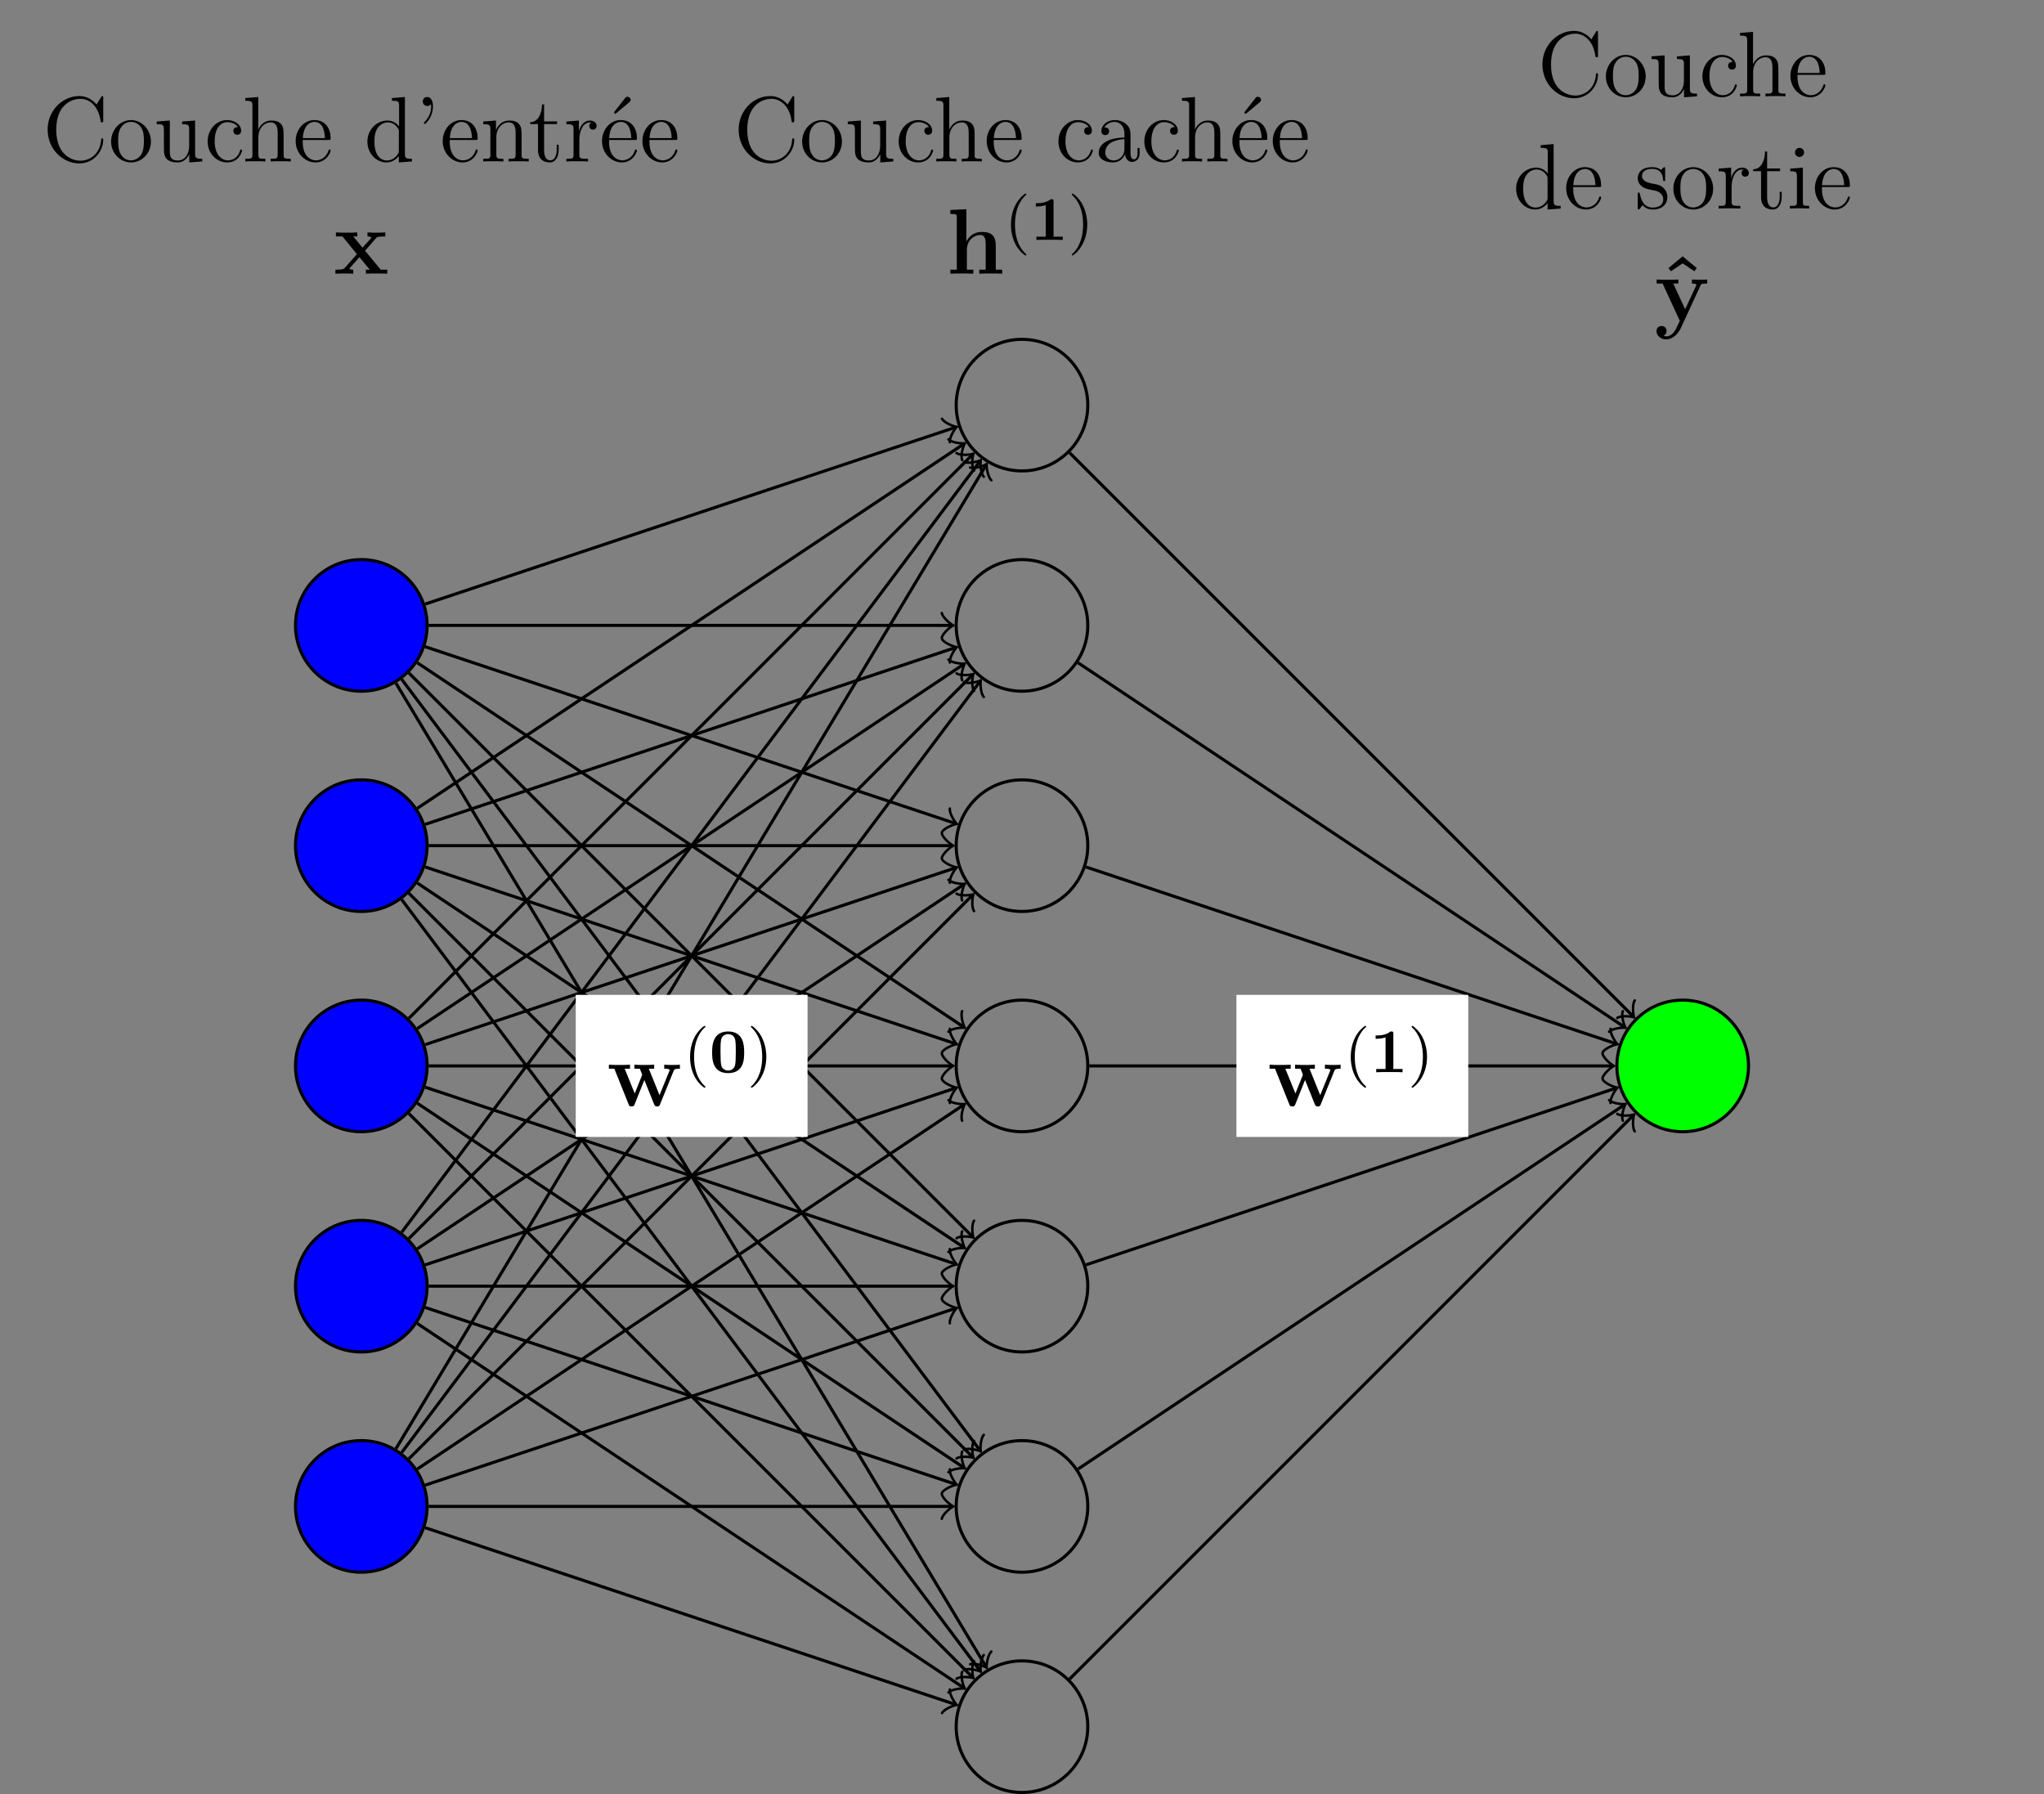 <?xml version="1.0" encoding="UTF-8"?>
<svg xmlns="http://www.w3.org/2000/svg" xmlns:xlink="http://www.w3.org/1999/xlink" width="263.09" height="230.89" viewBox="0 0 263.09 230.89">
<rect x="0" y="0" width="263.09" height="230.89" fill="#808080" stroke="none"/>
<defs>
<g>
<g id="glyph-0-0">
<path d="M 7.797 -2.766 C 7.797 -2.906 7.797 -2.969 7.656 -2.969 C 7.547 -2.969 7.531 -2.922 7.531 -2.828 C 7.422 -0.938 6.031 -0.094 4.875 -0.094 C 4.047 -0.094 1.75 -0.594 1.75 -4.094 C 1.75 -7.547 4 -8.062 4.859 -8.062 C 6.125 -8.062 7.219 -7 7.453 -5.219 C 7.484 -5.062 7.484 -5.031 7.625 -5.031 C 7.797 -5.031 7.797 -5.062 7.797 -5.312 L 7.797 -8.141 C 7.797 -8.359 7.797 -8.422 7.672 -8.422 C 7.609 -8.422 7.594 -8.391 7.516 -8.266 L 6.938 -7.328 C 6.391 -8 5.578 -8.422 4.719 -8.422 C 2.531 -8.422 0.641 -6.531 0.641 -4.094 C 0.641 -1.609 2.562 0.25 4.719 0.25 C 6.688 0.25 7.797 -1.453 7.797 -2.766 Z M 7.797 -2.766 "/>
</g>
<g id="glyph-0-1">
<path d="M 5.484 -2.562 C 5.484 -4.094 4.312 -5.328 2.922 -5.328 C 1.5 -5.328 0.359 -4.062 0.359 -2.562 C 0.359 -1.031 1.547 0.125 2.922 0.125 C 4.328 0.125 5.484 -1.047 5.484 -2.562 Z M 4.578 -2.672 C 4.578 -2.25 4.578 -1.5 4.266 -0.938 C 3.938 -0.375 3.375 -0.141 2.922 -0.141 C 2.484 -0.141 1.953 -0.328 1.609 -0.922 C 1.281 -1.453 1.266 -2.156 1.266 -2.672 C 1.266 -3.125 1.266 -3.844 1.641 -4.391 C 1.969 -4.906 2.5 -5.094 2.922 -5.094 C 3.375 -5.094 3.891 -4.875 4.203 -4.406 C 4.578 -3.859 4.578 -3.109 4.578 -2.672 Z M 4.578 -2.672 "/>
</g>
<g id="glyph-0-2">
<path d="M 6.234 0 L 6.234 -0.344 C 5.422 -0.344 5.312 -0.438 5.312 -1.016 L 5.312 -5.266 L 3.641 -5.141 L 3.641 -4.797 C 4.453 -4.797 4.547 -4.703 4.547 -4.125 L 4.547 -1.984 C 4.547 -0.969 4 -0.125 3.109 -0.125 C 2.125 -0.125 2.062 -0.688 2.062 -1.312 L 2.062 -5.266 L 0.375 -5.141 L 0.375 -4.797 C 1.297 -4.797 1.297 -4.75 1.297 -3.688 L 1.297 -1.906 C 1.297 -1.156 1.297 -0.734 1.656 -0.328 C 1.938 -0.031 2.422 0.125 3.031 0.125 C 3.234 0.125 3.625 0.125 4.031 -0.234 C 4.375 -0.5 4.562 -0.953 4.562 -0.953 L 4.562 0.125 Z M 6.234 0 "/>
</g>
<g id="glyph-0-3">
<path d="M 4.859 -1.422 C 4.859 -1.531 4.766 -1.531 4.734 -1.531 C 4.625 -1.531 4.609 -1.5 4.578 -1.344 C 4.312 -0.5 3.672 -0.141 3.031 -0.141 C 2.297 -0.141 1.328 -0.781 1.328 -2.594 C 1.328 -4.578 2.344 -5.062 2.938 -5.062 C 3.391 -5.062 4.047 -4.891 4.328 -4.422 C 4.188 -4.422 3.734 -4.422 3.734 -3.938 C 3.734 -3.641 3.938 -3.438 4.234 -3.438 C 4.5 -3.438 4.734 -3.609 4.734 -3.953 C 4.734 -4.75 3.891 -5.328 2.922 -5.328 C 1.531 -5.328 0.422 -4.094 0.422 -2.578 C 0.422 -1.047 1.562 0.125 2.922 0.125 C 4.5 0.125 4.859 -1.312 4.859 -1.422 Z M 4.859 -1.422 "/>
</g>
<g id="glyph-0-4">
<path d="M 6.234 0 L 6.234 -0.344 C 5.625 -0.344 5.328 -0.344 5.312 -0.703 L 5.312 -2.906 C 5.312 -4.016 5.312 -4.344 5.047 -4.734 C 4.703 -5.203 4.141 -5.266 3.734 -5.266 C 2.703 -5.266 2.219 -4.5 2.062 -4.125 L 2.047 -4.125 L 2.047 -8.297 L 0.375 -8.156 L 0.375 -7.812 C 1.188 -7.812 1.297 -7.734 1.297 -7.141 L 1.297 -0.891 C 1.297 -0.344 1.156 -0.344 0.375 -0.344 L 0.375 0 C 0.688 -0.031 1.344 -0.031 1.672 -0.031 C 2.016 -0.031 2.672 -0.031 2.969 0 L 2.969 -0.344 C 2.219 -0.344 2.062 -0.344 2.062 -0.891 L 2.062 -3.109 C 2.062 -4.359 2.891 -5.031 3.641 -5.031 C 4.375 -5.031 4.547 -4.422 4.547 -3.688 L 4.547 -0.891 C 4.547 -0.344 4.406 -0.344 3.641 -0.344 L 3.641 0 C 3.938 -0.031 4.594 -0.031 4.922 -0.031 C 5.266 -0.031 5.922 -0.031 6.234 0 Z M 6.234 0 "/>
</g>
<g id="glyph-0-5">
<path d="M 4.859 -1.422 C 4.859 -1.5 4.812 -1.547 4.734 -1.547 C 4.641 -1.547 4.609 -1.484 4.594 -1.422 C 4.281 -0.422 3.484 -0.141 2.969 -0.141 C 2.469 -0.141 1.266 -0.484 1.266 -2.547 L 1.266 -2.766 L 4.578 -2.766 C 4.844 -2.766 4.859 -2.766 4.859 -3 C 4.859 -4.203 4.219 -5.328 2.766 -5.328 C 1.406 -5.328 0.359 -4.094 0.359 -2.625 C 0.359 -1.047 1.578 0.125 2.906 0.125 C 4.328 0.125 4.859 -1.172 4.859 -1.422 Z M 4.125 -3 L 1.281 -3 C 1.375 -4.875 2.422 -5.094 2.766 -5.094 C 4.047 -5.094 4.109 -3.406 4.125 -3 Z M 4.125 -3 "/>
</g>
<g id="glyph-0-6">
<path d="M 6.156 0 L 6.156 -0.344 C 5.344 -0.344 5.25 -0.438 5.25 -1.016 L 5.25 -8.297 L 3.578 -8.156 L 3.578 -7.812 C 4.406 -7.812 4.5 -7.734 4.5 -7.141 L 4.5 -4.5 C 4.25 -4.859 3.734 -5.266 3 -5.266 C 1.609 -5.266 0.422 -4.094 0.422 -2.562 C 0.422 -1.047 1.547 0.125 2.875 0.125 C 3.781 0.125 4.297 -0.484 4.469 -0.703 L 4.469 0.125 Z M 4.469 -1.406 C 4.469 -1.188 4.469 -1.141 4.297 -0.891 C 4.016 -0.469 3.531 -0.125 2.922 -0.125 C 2.625 -0.125 1.328 -0.234 1.328 -2.562 C 1.328 -3.422 1.469 -3.891 1.734 -4.297 C 1.969 -4.656 2.453 -5.031 3.047 -5.031 C 3.797 -5.031 4.203 -4.5 4.328 -4.297 C 4.469 -4.094 4.469 -4.078 4.469 -3.859 Z M 4.469 -1.406 "/>
</g>
<g id="glyph-0-7">
<path d="M 2.359 -7.078 C 2.359 -7.812 2.094 -8.297 1.609 -8.297 C 1.266 -8.297 1.047 -8.031 1.047 -7.719 C 1.047 -7.406 1.266 -7.141 1.625 -7.141 C 1.953 -7.141 2.109 -7.375 2.109 -7.375 C 2.109 -7.297 2.125 -7.234 2.125 -7.078 C 2.125 -6.906 2.125 -5.938 1.297 -5.109 C 1.188 -5.016 1.188 -4.984 1.188 -4.953 C 1.188 -4.891 1.25 -4.828 1.312 -4.828 C 1.422 -4.828 2.359 -5.719 2.359 -7.078 Z M 2.359 -7.078 "/>
</g>
<g id="glyph-0-8">
<path d="M 6.234 0 L 6.234 -0.344 C 5.625 -0.344 5.328 -0.344 5.312 -0.703 L 5.312 -2.906 C 5.312 -4.016 5.312 -4.344 5.047 -4.734 C 4.703 -5.203 4.141 -5.266 3.734 -5.266 C 2.562 -5.266 2.109 -4.281 2.016 -4.047 L 2.016 -5.266 L 0.375 -5.141 L 0.375 -4.797 C 1.188 -4.797 1.297 -4.703 1.297 -4.125 L 1.297 -0.891 C 1.297 -0.344 1.156 -0.344 0.375 -0.344 L 0.375 0 C 0.688 -0.031 1.344 -0.031 1.672 -0.031 C 2.016 -0.031 2.672 -0.031 2.969 0 L 2.969 -0.344 C 2.219 -0.344 2.062 -0.344 2.062 -0.891 L 2.062 -3.109 C 2.062 -4.359 2.891 -5.031 3.641 -5.031 C 4.375 -5.031 4.547 -4.422 4.547 -3.688 L 4.547 -0.891 C 4.547 -0.344 4.406 -0.344 3.641 -0.344 L 3.641 0 C 3.938 -0.031 4.594 -0.031 4.922 -0.031 C 5.266 -0.031 5.922 -0.031 6.234 0 Z M 6.234 0 "/>
</g>
<g id="glyph-0-9">
<path d="M 3.891 -1.484 L 3.891 -2.156 L 3.641 -2.156 L 3.641 -1.5 C 3.641 -0.641 3.281 -0.141 2.828 -0.141 C 2.016 -0.141 2.016 -1.25 2.016 -1.453 L 2.016 -4.812 L 3.688 -4.812 L 3.688 -5.156 L 2.016 -5.156 L 2.016 -7.344 L 1.75 -7.344 C 1.734 -6.234 1.297 -5.078 0.219 -5.047 L 0.219 -4.812 L 1.234 -4.812 L 1.234 -1.484 C 1.234 -0.156 2.109 0.125 2.75 0.125 C 3.5 0.125 3.891 -0.625 3.891 -1.484 Z M 3.891 -1.484 "/>
</g>
<g id="glyph-0-10">
<path d="M 4.219 -4.578 C 4.219 -4.938 3.891 -5.266 3.375 -5.266 C 2.359 -5.266 2.016 -4.172 1.953 -3.938 L 1.938 -3.938 L 1.938 -5.266 L 0.328 -5.141 L 0.328 -4.797 C 1.141 -4.797 1.25 -4.703 1.25 -4.125 L 1.25 -0.891 C 1.25 -0.344 1.109 -0.344 0.328 -0.344 L 0.328 0 C 0.672 -0.031 1.328 -0.031 1.688 -0.031 C 2.016 -0.031 2.859 -0.031 3.125 0 L 3.125 -0.344 L 2.891 -0.344 C 2.016 -0.344 2 -0.484 2 -0.906 L 2 -2.781 C 2 -3.938 2.469 -5.031 3.391 -5.031 C 3.484 -5.031 3.516 -5.031 3.562 -5.016 C 3.469 -4.969 3.281 -4.906 3.281 -4.578 C 3.281 -4.234 3.547 -4.094 3.734 -4.094 C 3.984 -4.094 4.219 -4.25 4.219 -4.578 Z M 4.219 -4.578 "/>
</g>
<g id="glyph-0-11">
<path d="M 4.859 -1.422 C 4.859 -1.5 4.812 -1.547 4.734 -1.547 C 4.641 -1.547 4.609 -1.484 4.594 -1.422 C 4.281 -0.422 3.484 -0.141 2.969 -0.141 C 2.469 -0.141 1.266 -0.484 1.266 -2.547 L 1.266 -2.766 L 4.578 -2.766 C 4.844 -2.766 4.859 -2.766 4.859 -3 C 4.859 -4.203 4.219 -5.328 2.766 -5.328 C 1.406 -5.328 0.359 -4.094 0.359 -2.625 C 0.359 -1.047 1.578 0.125 2.906 0.125 C 4.328 0.125 4.859 -1.172 4.859 -1.422 Z M 4.125 -3 L 1.281 -3 C 1.375 -4.875 2.422 -5.094 2.766 -5.094 C 4.047 -5.094 4.109 -3.406 4.125 -3 Z M 4.047 -7.938 C 4.047 -8.156 3.844 -8.328 3.641 -8.328 C 3.469 -8.328 3.391 -8.25 3.297 -8.109 L 1.875 -6.297 C 1.938 -6.234 2 -6.172 2.062 -6.109 L 3.844 -7.594 C 4.047 -7.75 4.047 -7.875 4.047 -7.938 Z M 4.047 -7.938 "/>
</g>
<g id="glyph-0-12">
<path d="M 5.672 -1.062 L 5.672 -1.734 L 5.406 -1.734 L 5.406 -1.062 C 5.406 -0.375 5.109 -0.281 4.953 -0.281 C 4.5 -0.281 4.5 -0.922 4.5 -1.094 L 4.5 -3.188 C 4.5 -3.844 4.5 -4.312 3.969 -4.781 C 3.547 -5.156 3.016 -5.328 2.484 -5.328 C 1.5 -5.328 0.75 -4.688 0.75 -3.906 C 0.75 -3.562 0.984 -3.391 1.25 -3.391 C 1.547 -3.391 1.75 -3.594 1.75 -3.891 C 1.75 -4.375 1.312 -4.375 1.141 -4.375 C 1.406 -4.875 1.984 -5.094 2.469 -5.094 C 3.016 -5.094 3.719 -4.641 3.719 -3.562 L 3.719 -3.078 C 1.312 -3.047 0.406 -2.047 0.406 -1.125 C 0.406 -0.172 1.5 0.125 2.234 0.125 C 3.031 0.125 3.562 -0.359 3.797 -0.938 C 3.844 -0.375 4.203 0.062 4.719 0.062 C 4.969 0.062 5.672 -0.109 5.672 -1.062 Z M 3.719 -1.688 C 3.719 -0.516 2.844 -0.125 2.328 -0.125 C 1.75 -0.125 1.25 -0.547 1.25 -1.125 C 1.25 -2.703 3.281 -2.844 3.719 -2.875 Z M 3.719 -1.688 "/>
</g>
<g id="glyph-0-13">
<path d="M 4.203 -1.516 C 4.203 -2.156 3.812 -2.547 3.703 -2.656 C 3.281 -3.031 2.953 -3.094 2.156 -3.234 C 1.812 -3.312 0.938 -3.484 0.938 -4.203 C 0.938 -4.562 1.188 -5.109 2.266 -5.109 C 3.562 -5.109 3.641 -4 3.656 -3.641 C 3.672 -3.531 3.75 -3.531 3.797 -3.531 C 3.922 -3.531 3.922 -3.594 3.922 -3.812 L 3.922 -5.062 C 3.922 -5.266 3.922 -5.328 3.797 -5.328 C 3.703 -5.328 3.484 -5.062 3.391 -4.953 C 3.031 -5.266 2.656 -5.328 2.266 -5.328 C 0.828 -5.328 0.391 -4.547 0.391 -3.891 C 0.391 -3.75 0.391 -3.328 0.844 -2.922 C 1.234 -2.578 1.641 -2.5 2.188 -2.391 C 2.844 -2.266 3 -2.219 3.297 -1.984 C 3.516 -1.812 3.672 -1.547 3.672 -1.203 C 3.672 -0.688 3.375 -0.125 2.312 -0.125 C 1.531 -0.125 0.953 -0.578 0.688 -1.766 C 0.641 -1.984 0.641 -2.016 0.641 -2.016 C 0.609 -2.062 0.562 -2.062 0.531 -2.062 C 0.391 -2.062 0.391 -2 0.391 -1.781 L 0.391 -0.156 C 0.391 0.062 0.391 0.125 0.516 0.125 C 0.578 0.125 0.578 0.109 0.781 -0.141 C 0.844 -0.234 0.844 -0.25 1.031 -0.438 C 1.484 0.125 2.125 0.125 2.328 0.125 C 3.578 0.125 4.203 -0.578 4.203 -1.516 Z M 4.203 -1.516 "/>
</g>
<g id="glyph-0-14">
<path d="M 2.875 0 L 2.875 -0.344 C 2.109 -0.344 2.062 -0.406 2.062 -0.875 L 2.062 -5.266 L 0.438 -5.141 L 0.438 -4.797 C 1.188 -4.797 1.297 -4.719 1.297 -4.141 L 1.297 -0.891 C 1.297 -0.344 1.172 -0.344 0.391 -0.344 L 0.391 0 C 0.734 -0.031 1.297 -0.031 1.656 -0.031 C 1.781 -0.031 2.469 -0.031 2.875 0 Z M 2.219 -7.219 C 2.219 -7.578 1.922 -7.812 1.641 -7.812 C 1.297 -7.812 1.047 -7.547 1.047 -7.219 C 1.047 -6.906 1.312 -6.641 1.625 -6.641 C 1.984 -6.641 2.219 -6.938 2.219 -7.219 Z M 2.219 -7.219 "/>
</g>
<g id="glyph-1-0">
<path d="M 4.031 -2.953 L 5.422 -4.547 C 5.547 -4.703 5.656 -4.797 6.641 -4.797 L 6.641 -5.312 C 5.969 -5.281 5.953 -5.281 5.547 -5.281 C 5.203 -5.281 4.688 -5.281 4.344 -5.312 L 4.344 -4.797 C 4.578 -4.797 4.828 -4.734 4.828 -4.656 C 4.828 -4.625 4.766 -4.547 4.75 -4.516 L 3.703 -3.344 L 2.516 -4.797 L 3.031 -4.797 L 3.031 -5.312 C 2.75 -5.281 1.938 -5.281 1.609 -5.281 C 1.25 -5.281 0.609 -5.281 0.281 -5.312 L 0.281 -4.797 L 1.125 -4.797 L 2.984 -2.516 L 1.438 -0.766 C 1.297 -0.594 1.203 -0.516 0.219 -0.516 L 0.219 0 C 0.938 -0.031 0.953 -0.031 1.328 -0.031 C 1.672 -0.031 2.172 -0.031 2.516 0 L 2.516 -0.516 C 2.281 -0.516 2.031 -0.578 2.031 -0.656 C 2.031 -0.672 2.031 -0.688 2.109 -0.781 L 3.312 -2.125 L 4.641 -0.516 L 4.141 -0.516 L 4.141 0 C 4.422 -0.031 5.219 -0.031 5.562 -0.031 C 5.922 -0.031 6.547 -0.031 6.891 0 L 6.891 -0.516 L 6.047 -0.516 Z M 4.031 -2.953 "/>
</g>
<g id="glyph-1-1">
<path d="M 6.344 -3.656 C 6.344 -4.797 5.859 -5.375 4.547 -5.375 C 3.328 -5.375 2.75 -4.531 2.578 -4.172 L 2.562 -4.172 L 2.562 -8.297 L 0.5 -8.203 L 0.5 -7.688 C 1.25 -7.688 1.328 -7.688 1.328 -7.219 L 1.328 -0.516 L 0.5 -0.516 L 0.5 0 C 0.781 -0.031 1.641 -0.031 1.969 -0.031 C 2.312 -0.031 3.172 -0.031 3.453 0 L 3.453 -0.516 L 2.625 -0.516 L 2.625 -3.062 C 2.625 -4.344 3.578 -4.984 4.344 -4.984 C 4.797 -4.984 5.047 -4.703 5.047 -3.797 L 5.047 -0.516 L 4.219 -0.516 L 4.219 0 C 4.5 -0.031 5.359 -0.031 5.688 -0.031 C 6.031 -0.031 6.891 -0.031 7.172 0 L 7.172 -0.516 L 6.344 -0.516 Z M 6.344 -3.656 "/>
</g>
<g id="glyph-1-2">
<path d="M 3.359 -8.297 L 1.531 -6.781 L 1.844 -6.375 L 3.359 -7.391 L 4.859 -6.375 L 5.172 -6.781 Z M 3.359 -8.297 "/>
</g>
<g id="glyph-1-3">
<path d="M 5.922 -4.531 C 5.984 -4.703 6.031 -4.797 6.797 -4.797 L 6.797 -5.312 C 6.391 -5.281 6.344 -5.281 5.859 -5.281 C 5.531 -5.281 5.516 -5.281 4.828 -5.312 L 4.828 -4.797 C 4.844 -4.797 5.406 -4.797 5.406 -4.641 C 5.406 -4.609 5.359 -4.531 5.359 -4.5 L 3.953 -1.484 L 2.422 -4.797 L 3.078 -4.797 L 3.078 -5.312 C 2.797 -5.281 1.984 -5.281 1.656 -5.281 C 1.297 -5.281 0.594 -5.281 0.281 -5.312 L 0.281 -4.797 L 1.047 -4.797 L 3.266 0 C 3.203 0.141 3.031 0.484 2.969 0.641 C 2.719 1.172 2.344 2 1.5 2 C 1.453 2 1.312 2 1.188 1.922 C 1.203 1.906 1.562 1.766 1.562 1.312 C 1.562 0.922 1.281 0.672 0.922 0.672 C 0.547 0.672 0.266 0.922 0.266 1.328 C 0.266 1.891 0.781 2.391 1.5 2.391 C 2.484 2.391 3.125 1.5 3.375 0.984 Z M 5.922 -4.531 "/>
</g>
<g id="glyph-1-4">
<path d="M 8.609 -4.5 C 8.688 -4.703 8.719 -4.797 9.422 -4.797 L 9.422 -5.312 C 9.078 -5.281 8.922 -5.281 8.484 -5.281 C 8 -5.281 7.844 -5.281 7.406 -5.312 L 7.406 -4.797 C 7.516 -4.797 8.109 -4.797 8.109 -4.641 C 8.109 -4.625 8.109 -4.609 8.062 -4.5 L 6.797 -1.391 L 5.422 -4.797 L 6.109 -4.797 L 6.109 -5.312 C 5.828 -5.281 5.109 -5.281 4.797 -5.281 C 4.188 -5.281 4.156 -5.281 3.562 -5.312 L 3.562 -4.797 L 4.266 -4.797 C 4.297 -4.703 4.359 -4.547 4.406 -4.438 C 4.453 -4.359 4.562 -4.078 4.562 -4.016 C 4.562 -4 4.531 -3.906 4.516 -3.875 L 3.609 -1.609 L 2.312 -4.797 L 3 -4.797 L 3 -5.312 C 2.719 -5.281 1.906 -5.281 1.594 -5.281 C 1.203 -5.281 0.641 -5.281 0.281 -5.312 L 0.281 -4.797 L 0.984 -4.797 L 2.812 -0.234 C 2.891 -0.031 2.938 0.062 3.203 0.062 C 3.328 0.062 3.484 0.062 3.578 -0.172 L 4.844 -3.344 L 6.109 -0.203 C 6.219 0.062 6.344 0.062 6.484 0.062 C 6.75 0.062 6.797 -0.016 6.875 -0.234 Z M 8.609 -4.5 "/>
</g>
<g id="glyph-2-0">
<path d="M 2.656 1.984 C 2.719 1.984 2.812 1.984 2.812 1.891 C 2.812 1.859 2.812 1.859 2.703 1.75 C 1.609 0.719 1.344 -0.75 1.344 -1.984 C 1.344 -4.281 2.281 -5.359 2.688 -5.734 C 2.812 -5.828 2.812 -5.844 2.812 -5.875 C 2.812 -5.922 2.781 -5.969 2.703 -5.969 C 2.578 -5.969 2.172 -5.562 2.109 -5.5 C 1.047 -4.375 0.828 -2.953 0.828 -1.984 C 0.828 -0.203 1.562 1.234 2.656 1.984 Z M 2.656 1.984 "/>
</g>
<g id="glyph-2-1">
<path d="M 2.469 -1.984 C 2.469 -2.75 2.328 -3.656 1.844 -4.594 C 1.453 -5.328 0.719 -5.969 0.578 -5.969 C 0.5 -5.969 0.484 -5.922 0.484 -5.875 C 0.484 -5.844 0.484 -5.828 0.578 -5.734 C 1.688 -4.672 1.938 -3.219 1.938 -1.984 C 1.938 0.297 1 1.375 0.594 1.75 C 0.484 1.844 0.484 1.859 0.484 1.891 C 0.484 1.938 0.5 1.984 0.578 1.984 C 0.703 1.984 1.109 1.578 1.172 1.516 C 2.234 0.391 2.469 -1.031 2.469 -1.984 Z M 2.469 -1.984 "/>
</g>
<g id="glyph-3-0">
<path d="M 3.016 -4.969 C 3.016 -5.25 2.969 -5.25 2.656 -5.25 C 2.172 -4.859 1.531 -4.734 0.906 -4.734 L 0.734 -4.734 L 0.734 -4.312 L 0.906 -4.312 C 1.109 -4.312 1.547 -4.344 2.016 -4.484 L 2.016 -0.422 L 0.812 -0.422 L 0.812 0 C 1.094 -0.031 2.156 -0.031 2.516 -0.031 C 2.875 -0.031 3.906 -0.031 4.203 0 L 4.203 -0.422 L 3.016 -0.422 Z M 3.016 -4.969 "/>
</g>
<g id="glyph-3-1">
<path d="M 4.5 -2.547 C 4.5 -3.469 4.422 -5.25 2.438 -5.25 C 0.453 -5.25 0.375 -3.453 0.375 -2.547 C 0.375 -1.656 0.438 0.109 2.438 0.109 C 4.453 0.109 4.5 -1.656 4.5 -2.547 Z M 2.438 -0.219 C 2.219 -0.219 2 -0.297 1.828 -0.438 C 1.578 -0.656 1.453 -0.766 1.453 -2.641 C 1.453 -3.219 1.453 -3.797 1.531 -4.188 C 1.641 -4.75 2.141 -4.906 2.438 -4.906 C 2.625 -4.906 3.234 -4.859 3.359 -4.109 C 3.422 -3.719 3.422 -3.094 3.422 -2.641 C 3.422 -0.812 3.312 -0.703 3.062 -0.469 C 3 -0.391 2.766 -0.219 2.438 -0.219 Z M 2.438 -0.219 "/>
</g>
</g>
<clipPath id="clip-0">
<path clip-rule="nonzero" d="M 117 208 L 146 208 L 146 230.891 L 117 230.891 Z M 117 208 "/>
</clipPath>
</defs>
<g fill="rgb(0%, 0%, 0%)" fill-opacity="1">
<use xlink:href="#glyph-0-0" x="5.49" y="20.78"/>
<use xlink:href="#glyph-0-1" x="13.942" y="20.78"/>
<use xlink:href="#glyph-0-2" x="19.8" y="20.78"/>
<use xlink:href="#glyph-0-3" x="26.304" y="20.78"/>
</g>
<g fill="rgb(0%, 0%, 0%)" fill-opacity="1">
<use xlink:href="#glyph-0-4" x="31.194" y="20.78"/>
<use xlink:href="#glyph-0-5" x="37.697" y="20.78"/>
</g>
<g fill="rgb(0%, 0%, 0%)" fill-opacity="1">
<use xlink:href="#glyph-0-6" x="46.867" y="20.78"/>
<use xlink:href="#glyph-0-7" x="53.371" y="20.78"/>
<use xlink:href="#glyph-0-5" x="56.622" y="20.78"/>
<use xlink:href="#glyph-0-8" x="61.823" y="20.78"/>
</g>
<g fill="rgb(0%, 0%, 0%)" fill-opacity="1">
<use xlink:href="#glyph-0-9" x="68.016" y="20.78"/>
<use xlink:href="#glyph-0-10" x="72.571" y="20.78"/>
<use xlink:href="#glyph-0-11" x="77.126" y="20.78"/>
<use xlink:href="#glyph-0-5" x="82.326" y="20.78"/>
</g>
<g fill="rgb(0%, 0%, 0%)" fill-opacity="1">
<use xlink:href="#glyph-1-0" x="42.955" y="35.225"/>
</g>
<g fill="rgb(0%, 0%, 0%)" fill-opacity="1">
<use xlink:href="#glyph-0-0" x="94.433" y="20.78"/>
<use xlink:href="#glyph-0-1" x="102.885" y="20.78"/>
<use xlink:href="#glyph-0-2" x="108.743" y="20.78"/>
<use xlink:href="#glyph-0-3" x="115.247" y="20.78"/>
</g>
<g fill="rgb(0%, 0%, 0%)" fill-opacity="1">
<use xlink:href="#glyph-0-4" x="120.137" y="20.78"/>
<use xlink:href="#glyph-0-5" x="126.64" y="20.78"/>
</g>
<g fill="rgb(0%, 0%, 0%)" fill-opacity="1">
<use xlink:href="#glyph-0-3" x="135.81" y="20.78"/>
<use xlink:href="#glyph-0-12" x="141.01" y="20.78"/>
<use xlink:href="#glyph-0-3" x="146.869" y="20.78"/>
</g>
<g fill="rgb(0%, 0%, 0%)" fill-opacity="1">
<use xlink:href="#glyph-0-4" x="151.758" y="20.78"/>
<use xlink:href="#glyph-0-11" x="158.262" y="20.78"/>
<use xlink:href="#glyph-0-5" x="163.462" y="20.78"/>
</g>
<g fill="rgb(0%, 0%, 0%)" fill-opacity="1">
<use xlink:href="#glyph-1-1" x="121.825" y="35.225"/>
</g>
<g fill="rgb(0%, 0%, 0%)" fill-opacity="1">
<use xlink:href="#glyph-2-0" x="129.297" y="30.887"/>
</g>
<g fill="rgb(0%, 0%, 0%)" fill-opacity="1">
<use xlink:href="#glyph-3-0" x="132.59" y="30.887"/>
</g>
<g fill="rgb(0%, 0%, 0%)" fill-opacity="1">
<use xlink:href="#glyph-2-1" x="137.472" y="30.887"/>
</g>
<g fill="rgb(0%, 0%, 0%)" fill-opacity="1">
<use xlink:href="#glyph-0-0" x="197.887" y="12.395"/>
<use xlink:href="#glyph-0-1" x="206.339" y="12.395"/>
<use xlink:href="#glyph-0-2" x="212.197" y="12.395"/>
<use xlink:href="#glyph-0-3" x="218.701" y="12.395"/>
</g>
<g fill="rgb(0%, 0%, 0%)" fill-opacity="1">
<use xlink:href="#glyph-0-4" x="223.591" y="12.395"/>
<use xlink:href="#glyph-0-5" x="230.094" y="12.395"/>
</g>
<g fill="rgb(0%, 0%, 0%)" fill-opacity="1">
<use xlink:href="#glyph-0-6" x="194.723" y="26.84"/>
<use xlink:href="#glyph-0-5" x="201.227" y="26.84"/>
</g>
<g fill="rgb(0%, 0%, 0%)" fill-opacity="1">
<use xlink:href="#glyph-0-13" x="210.408" y="26.84"/>
<use xlink:href="#glyph-0-1" x="215.023" y="26.84"/>
<use xlink:href="#glyph-0-10" x="220.881" y="26.84"/>
<use xlink:href="#glyph-0-9" x="225.436" y="26.84"/>
<use xlink:href="#glyph-0-14" x="229.991" y="26.84"/>
<use xlink:href="#glyph-0-5" x="233.243" y="26.84"/>
</g>
<g fill="rgb(0%, 0%, 0%)" fill-opacity="1">
<use xlink:href="#glyph-1-2" x="213.223" y="41.286"/>
</g>
<g fill="rgb(0%, 0%, 0%)" fill-opacity="1">
<use xlink:href="#glyph-1-3" x="212.948" y="41.286"/>
</g>
<path fill-rule="nonzero" fill="rgb(0%, 0%, 100%)" fill-opacity="1" stroke-width="0.399" stroke-linecap="butt" stroke-linejoin="miter" stroke="rgb(0%, 0%, 0%)" stroke-opacity="1" stroke-miterlimit="10" d="M 8.469 113.388 C 8.469 118.064 4.676 121.856 -0 121.856 C -4.676 121.856 -8.469 118.064 -8.469 113.388 C -8.469 108.712 -4.676 104.919 -0 104.919 C 4.676 104.919 8.469 108.712 8.469 113.388 Z M 8.469 113.388 " transform="matrix(1, 0, 0, -1, 46.504, 193.876)"/>
<path fill-rule="nonzero" fill="rgb(0%, 0%, 100%)" fill-opacity="1" stroke-width="0.399" stroke-linecap="butt" stroke-linejoin="miter" stroke="rgb(0%, 0%, 0%)" stroke-opacity="1" stroke-miterlimit="10" d="M 8.469 85.04 C 8.469 89.716 4.676 93.509 -0 93.509 C -4.676 93.509 -8.469 89.716 -8.469 85.04 C -8.469 80.364 -4.676 76.571 -0 76.571 C 4.676 76.571 8.469 80.364 8.469 85.04 Z M 8.469 85.04 " transform="matrix(1, 0, 0, -1, 46.504, 193.876)"/>
<path fill-rule="nonzero" fill="rgb(0%, 0%, 100%)" fill-opacity="1" stroke-width="0.399" stroke-linecap="butt" stroke-linejoin="miter" stroke="rgb(0%, 0%, 0%)" stroke-opacity="1" stroke-miterlimit="10" d="M 8.469 56.692 C 8.469 61.372 4.676 65.161 -0 65.161 C -4.676 65.161 -8.469 61.372 -8.469 56.692 C -8.469 52.017 -4.676 48.224 -0 48.224 C 4.676 48.224 8.469 52.017 8.469 56.692 Z M 8.469 56.692 " transform="matrix(1, 0, 0, -1, 46.504, 193.876)"/>
<path fill-rule="nonzero" fill="rgb(0%, 0%, 100%)" fill-opacity="1" stroke-width="0.399" stroke-linecap="butt" stroke-linejoin="miter" stroke="rgb(0%, 0%, 0%)" stroke-opacity="1" stroke-miterlimit="10" d="M 8.469 28.349 C 8.469 33.024 4.676 36.813 -0 36.813 C -4.676 36.813 -8.469 33.024 -8.469 28.349 C -8.469 23.669 -4.676 19.88 -0 19.88 C 4.676 19.88 8.469 23.669 8.469 28.349 Z M 8.469 28.349 " transform="matrix(1, 0, 0, -1, 46.504, 193.876)"/>
<path fill-rule="nonzero" fill="rgb(0%, 0%, 100%)" fill-opacity="1" stroke-width="0.399" stroke-linecap="butt" stroke-linejoin="miter" stroke="rgb(0%, 0%, 0%)" stroke-opacity="1" stroke-miterlimit="10" d="M 8.469 0.001 C 8.469 4.677 4.676 8.47 -0 8.47 C -4.676 8.47 -8.469 4.677 -8.469 0.001 C -8.469 -4.679 -4.676 -8.468 -0 -8.468 C 4.676 -8.468 8.469 -4.679 8.469 0.001 Z M 8.469 0.001 " transform="matrix(1, 0, 0, -1, 46.504, 193.876)"/>
<path fill="none" stroke-width="0.399" stroke-linecap="butt" stroke-linejoin="miter" stroke="rgb(0%, 0%, 0%)" stroke-opacity="1" stroke-miterlimit="10" d="M 93.508 141.735 C 93.508 146.411 89.719 150.204 85.039 150.204 C 80.363 150.204 76.57 146.411 76.57 141.735 C 76.57 137.056 80.363 133.267 85.039 133.267 C 89.719 133.267 93.508 137.056 93.508 141.735 Z M 93.508 141.735 " transform="matrix(1, 0, 0, -1, 46.504, 193.876)"/>
<path fill="none" stroke-width="0.399" stroke-linecap="butt" stroke-linejoin="miter" stroke="rgb(0%, 0%, 0%)" stroke-opacity="1" stroke-miterlimit="10" d="M 93.508 113.388 C 93.508 118.064 89.719 121.856 85.039 121.856 C 80.363 121.856 76.57 118.064 76.57 113.388 C 76.57 108.712 80.363 104.919 85.039 104.919 C 89.719 104.919 93.508 108.712 93.508 113.388 Z M 93.508 113.388 " transform="matrix(1, 0, 0, -1, 46.504, 193.876)"/>
<path fill="none" stroke-width="0.399" stroke-linecap="butt" stroke-linejoin="miter" stroke="rgb(0%, 0%, 0%)" stroke-opacity="1" stroke-miterlimit="10" d="M 93.508 85.04 C 93.508 89.716 89.719 93.509 85.039 93.509 C 80.363 93.509 76.57 89.716 76.57 85.04 C 76.57 80.364 80.363 76.571 85.039 76.571 C 89.719 76.571 93.508 80.364 93.508 85.04 Z M 93.508 85.04 " transform="matrix(1, 0, 0, -1, 46.504, 193.876)"/>
<path fill="none" stroke-width="0.399" stroke-linecap="butt" stroke-linejoin="miter" stroke="rgb(0%, 0%, 0%)" stroke-opacity="1" stroke-miterlimit="10" d="M 93.508 56.692 C 93.508 61.372 89.719 65.161 85.039 65.161 C 80.363 65.161 76.57 61.372 76.57 56.692 C 76.57 52.017 80.363 48.224 85.039 48.224 C 89.719 48.224 93.508 52.017 93.508 56.692 Z M 93.508 56.692 " transform="matrix(1, 0, 0, -1, 46.504, 193.876)"/>
<path fill="none" stroke-width="0.399" stroke-linecap="butt" stroke-linejoin="miter" stroke="rgb(0%, 0%, 0%)" stroke-opacity="1" stroke-miterlimit="10" d="M 93.508 28.349 C 93.508 33.024 89.719 36.813 85.039 36.813 C 80.363 36.813 76.57 33.024 76.57 28.349 C 76.57 23.669 80.363 19.88 85.039 19.88 C 89.719 19.88 93.508 23.669 93.508 28.349 Z M 93.508 28.349 " transform="matrix(1, 0, 0, -1, 46.504, 193.876)"/>
<path fill="none" stroke-width="0.399" stroke-linecap="butt" stroke-linejoin="miter" stroke="rgb(0%, 0%, 0%)" stroke-opacity="1" stroke-miterlimit="10" d="M 93.508 0.001 C 93.508 4.677 89.719 8.47 85.039 8.47 C 80.363 8.47 76.57 4.677 76.57 0.001 C 76.57 -4.679 80.363 -8.468 85.039 -8.468 C 89.719 -8.468 93.508 -4.679 93.508 0.001 Z M 93.508 0.001 " transform="matrix(1, 0, 0, -1, 46.504, 193.876)"/>
<g clip-path="url(#clip-0)">
<path fill="none" stroke-width="0.399" stroke-linecap="butt" stroke-linejoin="miter" stroke="rgb(0%, 0%, 0%)" stroke-opacity="1" stroke-miterlimit="10" d="M 93.508 -28.347 C 93.508 -23.671 89.719 -19.878 85.039 -19.878 C 80.363 -19.878 76.57 -23.671 76.57 -28.347 C 76.57 -33.022 80.363 -36.815 85.039 -36.815 C 89.719 -36.815 93.508 -33.022 93.508 -28.347 Z M 93.508 -28.347 " transform="matrix(1, 0, 0, -1, 46.504, 193.876)"/>
</g>
<path fill-rule="nonzero" fill="rgb(0%, 100%, 0%)" fill-opacity="1" stroke-width="0.399" stroke-linecap="butt" stroke-linejoin="miter" stroke="rgb(0%, 0%, 0%)" stroke-opacity="1" stroke-miterlimit="10" d="M 178.551 56.692 C 178.551 61.372 174.758 65.161 170.082 65.161 C 165.402 65.161 161.613 61.372 161.613 56.692 C 161.613 52.017 165.402 48.224 170.082 48.224 C 174.758 48.224 178.551 52.017 178.551 56.692 Z M 178.551 56.692 " transform="matrix(1, 0, 0, -1, 46.504, 193.876)"/>
<path fill="none" stroke-width="0.399" stroke-linecap="butt" stroke-linejoin="miter" stroke="rgb(0%, 0%, 0%)" stroke-opacity="1" stroke-miterlimit="10" d="M 8.223 116.13 L 76.383 138.849 " transform="matrix(1, 0, 0, -1, 46.504, 193.876)"/>
<path fill="none" stroke-width="0.319" stroke-linecap="round" stroke-linejoin="round" stroke="rgb(0%, 0%, 0%)" stroke-opacity="1" stroke-miterlimit="10" d="M -1.195 1.593 C -1.097 0.996 -0 0.099 0.3 -0.001 C -0 -0.098 -1.095 -0.998 -1.195 -1.594 " transform="matrix(0.949, -0.316, -0.316, -0.949, 122.887, 55.028)"/>
<path fill="none" stroke-width="0.399" stroke-linecap="butt" stroke-linejoin="miter" stroke="rgb(0%, 0%, 0%)" stroke-opacity="1" stroke-miterlimit="10" d="M 8.668 113.388 L 75.914 113.388 " transform="matrix(1, 0, 0, -1, 46.504, 193.876)"/>
<path fill="none" stroke-width="0.319" stroke-linecap="round" stroke-linejoin="round" stroke="rgb(0%, 0%, 0%)" stroke-opacity="1" stroke-miterlimit="10" d="M -1.196 1.594 C -1.094 0.997 -0.001 0.098 0.3 0 C -0.001 -0.101 -1.094 -0.996 -1.196 -1.593 " transform="matrix(1, 0, 0, -1, 122.419, 80.489)"/>
<path fill="none" stroke-width="0.399" stroke-linecap="butt" stroke-linejoin="miter" stroke="rgb(0%, 0%, 0%)" stroke-opacity="1" stroke-miterlimit="10" d="M 8.223 110.646 L 76.383 87.927 " transform="matrix(1, 0, 0, -1, 46.504, 193.876)"/>
<path fill="none" stroke-width="0.319" stroke-linecap="round" stroke-linejoin="round" stroke="rgb(0%, 0%, 0%)" stroke-opacity="1" stroke-miterlimit="10" d="M -1.195 1.595 C -1.094 0.995 -0.001 0.099 0.299 0.002 C -0.001 -0.098 -1.098 -0.995 -1.194 -1.596 " transform="matrix(0.949, 0.316, 0.316, -0.949, 122.887, 105.95)"/>
<path fill="none" stroke-width="0.399" stroke-linecap="butt" stroke-linejoin="miter" stroke="rgb(0%, 0%, 0%)" stroke-opacity="1" stroke-miterlimit="10" d="M 7.211 108.579 L 77.449 61.755 " transform="matrix(1, 0, 0, -1, 46.504, 193.876)"/>
<path fill="none" stroke-width="0.319" stroke-linecap="round" stroke-linejoin="round" stroke="rgb(0%, 0%, 0%)" stroke-opacity="1" stroke-miterlimit="10" d="M -1.196 1.592 C -1.095 0.997 0.002 0.099 0.297 0 C -0.002 -0.1 -1.096 -0.994 -1.193 -1.594 " transform="matrix(0.832, 0.555, 0.555, -0.832, 123.952, 132.121)"/>
<path fill="none" stroke-width="0.399" stroke-linecap="butt" stroke-linejoin="miter" stroke="rgb(0%, 0%, 0%)" stroke-opacity="1" stroke-miterlimit="10" d="M 6.129 107.259 L 78.586 34.798 " transform="matrix(1, 0, 0, -1, 46.504, 193.876)"/>
<path fill="none" stroke-width="0.319" stroke-linecap="round" stroke-linejoin="round" stroke="rgb(0%, 0%, 0%)" stroke-opacity="1" stroke-miterlimit="10" d="M -1.193 1.594 C -1.096 0.995 -0.003 0.1 0.301 0 C 0 -0.102 -1.096 -0.994 -1.196 -1.596 " transform="matrix(0.707, 0.707, 0.707, -0.707, 125.091, 159.076)"/>
<path fill="none" stroke-width="0.399" stroke-linecap="butt" stroke-linejoin="miter" stroke="rgb(0%, 0%, 0%)" stroke-opacity="1" stroke-miterlimit="10" d="M 5.199 106.454 L 79.566 7.302 " transform="matrix(1, 0, 0, -1, 46.504, 193.876)"/>
<path fill="none" stroke-width="0.319" stroke-linecap="round" stroke-linejoin="round" stroke="rgb(0%, 0%, 0%)" stroke-opacity="1" stroke-miterlimit="10" d="M -1.196 1.592 C -1.096 0.995 -0 0.1 0.301 0 C 0.001 -0.101 -1.096 -0.997 -1.196 -1.592 " transform="matrix(0.6, 0.8, 0.8, -0.6, 126.069, 186.576)"/>
<path fill="none" stroke-width="0.399" stroke-linecap="butt" stroke-linejoin="miter" stroke="rgb(0%, 0%, 0%)" stroke-opacity="1" stroke-miterlimit="10" d="M 4.461 105.954 L 80.344 -20.522 " transform="matrix(1, 0, 0, -1, 46.504, 193.876)"/>
<path fill="none" stroke-width="0.319" stroke-linecap="round" stroke-linejoin="round" stroke="rgb(0%, 0%, 0%)" stroke-opacity="1" stroke-miterlimit="10" d="M -1.197 1.595 C -1.096 0.997 0 0.098 0.298 0.002 C 0.001 -0.098 -1.098 -0.997 -1.197 -1.594 " transform="matrix(0.514, 0.857, 0.857, -0.514, 126.849, 214.398)"/>
<path fill="none" stroke-width="0.399" stroke-linecap="butt" stroke-linejoin="miter" stroke="rgb(0%, 0%, 0%)" stroke-opacity="1" stroke-miterlimit="10" d="M 7.211 89.849 L 77.449 136.673 " transform="matrix(1, 0, 0, -1, 46.504, 193.876)"/>
<path fill="none" stroke-width="0.319" stroke-linecap="round" stroke-linejoin="round" stroke="rgb(0%, 0%, 0%)" stroke-opacity="1" stroke-miterlimit="10" d="M -1.193 1.595 C -1.096 0.994 -0.002 0.1 0.297 -0 C 0.002 -0.099 -1.095 -0.997 -1.196 -1.592 " transform="matrix(0.832, -0.555, -0.555, -0.832, 123.952, 57.204)"/>
<path fill="none" stroke-width="0.399" stroke-linecap="butt" stroke-linejoin="miter" stroke="rgb(0%, 0%, 0%)" stroke-opacity="1" stroke-miterlimit="10" d="M 8.223 87.782 L 76.383 110.501 " transform="matrix(1, 0, 0, -1, 46.504, 193.876)"/>
<path fill="none" stroke-width="0.319" stroke-linecap="round" stroke-linejoin="round" stroke="rgb(0%, 0%, 0%)" stroke-opacity="1" stroke-miterlimit="10" d="M -1.195 1.592 C -1.098 0.995 -0.001 0.098 0.299 -0.002 C -0.001 -0.099 -1.095 -0.998 -1.195 -1.595 " transform="matrix(0.949, -0.316, -0.316, -0.949, 122.887, 83.374)"/>
<path fill="none" stroke-width="0.399" stroke-linecap="butt" stroke-linejoin="miter" stroke="rgb(0%, 0%, 0%)" stroke-opacity="1" stroke-miterlimit="10" d="M 8.668 85.04 L 75.914 85.04 " transform="matrix(1, 0, 0, -1, 46.504, 193.876)"/>
<path fill="none" stroke-width="0.319" stroke-linecap="round" stroke-linejoin="round" stroke="rgb(0%, 0%, 0%)" stroke-opacity="1" stroke-miterlimit="10" d="M -1.196 1.593 C -1.094 0.996 -0.001 0.101 0.3 -0 C -0.001 -0.098 -1.094 -0.996 -1.196 -1.594 " transform="matrix(1, 0, 0, -1, 122.419, 108.836)"/>
<path fill="none" stroke-width="0.399" stroke-linecap="butt" stroke-linejoin="miter" stroke="rgb(0%, 0%, 0%)" stroke-opacity="1" stroke-miterlimit="10" d="M 8.223 82.298 L 76.383 59.579 " transform="matrix(1, 0, 0, -1, 46.504, 193.876)"/>
<path fill="none" stroke-width="0.319" stroke-linecap="round" stroke-linejoin="round" stroke="rgb(0%, 0%, 0%)" stroke-opacity="1" stroke-miterlimit="10" d="M -1.195 1.594 C -1.095 0.998 -0 0.098 0.3 0.001 C -0 -0.099 -1.097 -0.996 -1.195 -1.593 " transform="matrix(0.949, 0.316, 0.316, -0.949, 122.887, 134.297)"/>
<path fill="none" stroke-width="0.399" stroke-linecap="butt" stroke-linejoin="miter" stroke="rgb(0%, 0%, 0%)" stroke-opacity="1" stroke-miterlimit="10" d="M 7.211 80.231 L 77.449 33.407 " transform="matrix(1, 0, 0, -1, 46.504, 193.876)"/>
<path fill="none" stroke-width="0.319" stroke-linecap="round" stroke-linejoin="round" stroke="rgb(0%, 0%, 0%)" stroke-opacity="1" stroke-miterlimit="10" d="M -1.197 1.595 C -1.094 0.996 -0 0.102 0.298 -0 C -0.001 -0.101 -1.095 -0.995 -1.195 -1.592 " transform="matrix(0.832, 0.555, 0.555, -0.832, 123.952, 160.467)"/>
<path fill="none" stroke-width="0.399" stroke-linecap="butt" stroke-linejoin="miter" stroke="rgb(0%, 0%, 0%)" stroke-opacity="1" stroke-miterlimit="10" d="M 6.129 78.911 L 78.586 6.454 " transform="matrix(1, 0, 0, -1, 46.504, 193.876)"/>
<path fill="none" stroke-width="0.319" stroke-linecap="round" stroke-linejoin="round" stroke="rgb(0%, 0%, 0%)" stroke-opacity="1" stroke-miterlimit="10" d="M -1.195 1.596 C -1.096 0.994 -0.002 0.099 0.299 0.002 C -0.002 -0.1 -1.096 -0.995 -1.198 -1.594 " transform="matrix(0.707, 0.707, 0.707, -0.707, 125.091, 187.423)"/>
<path fill="none" stroke-width="0.399" stroke-linecap="butt" stroke-linejoin="miter" stroke="rgb(0%, 0%, 0%)" stroke-opacity="1" stroke-miterlimit="10" d="M 5.199 78.106 L 79.566 -21.046 " transform="matrix(1, 0, 0, -1, 46.504, 193.876)"/>
<path fill="none" stroke-width="0.319" stroke-linecap="round" stroke-linejoin="round" stroke="rgb(0%, 0%, 0%)" stroke-opacity="1" stroke-miterlimit="10" d="M -1.198 1.594 C -1.096 0.994 0 0.099 0.299 0.002 C -0.002 -0.099 -1.096 -0.998 -1.195 -1.592 " transform="matrix(0.6, 0.8, 0.8, -0.6, 126.069, 214.922)"/>
<path fill="none" stroke-width="0.399" stroke-linecap="butt" stroke-linejoin="miter" stroke="rgb(0%, 0%, 0%)" stroke-opacity="1" stroke-miterlimit="10" d="M 6.129 62.821 L 78.586 135.282 " transform="matrix(1, 0, 0, -1, 46.504, 193.876)"/>
<path fill="none" stroke-width="0.319" stroke-linecap="round" stroke-linejoin="round" stroke="rgb(0%, 0%, 0%)" stroke-opacity="1" stroke-miterlimit="10" d="M -1.196 1.596 C -1.094 0.996 -0 0.101 0.301 -0.001 C -0 -0.097 -1.097 -0.995 -1.194 -1.595 " transform="matrix(0.707, -0.707, -0.707, -0.707, 125.091, 58.595)"/>
<path fill="none" stroke-width="0.399" stroke-linecap="butt" stroke-linejoin="miter" stroke="rgb(0%, 0%, 0%)" stroke-opacity="1" stroke-miterlimit="10" d="M 7.211 61.501 L 77.449 108.325 " transform="matrix(1, 0, 0, -1, 46.504, 193.876)"/>
<path fill="none" stroke-width="0.319" stroke-linecap="round" stroke-linejoin="round" stroke="rgb(0%, 0%, 0%)" stroke-opacity="1" stroke-miterlimit="10" d="M -1.194 1.594 C -1.094 0.997 -0.002 0.1 0.297 -0.001 C 0.001 -0.1 -1.095 -0.998 -1.196 -1.593 " transform="matrix(0.832, -0.555, -0.555, -0.832, 123.952, 85.551)"/>
<path fill="none" stroke-width="0.399" stroke-linecap="butt" stroke-linejoin="miter" stroke="rgb(0%, 0%, 0%)" stroke-opacity="1" stroke-miterlimit="10" d="M 8.223 59.435 L 76.383 82.153 " transform="matrix(1, 0, 0, -1, 46.504, 193.876)"/>
<path fill="none" stroke-width="0.319" stroke-linecap="round" stroke-linejoin="round" stroke="rgb(0%, 0%, 0%)" stroke-opacity="1" stroke-miterlimit="10" d="M -1.194 1.595 C -1.097 0.998 0 0.101 0.3 0.001 C -0.001 -0.1 -1.094 -0.996 -1.196 -1.596 " transform="matrix(0.949, -0.316, -0.316, -0.949, 122.887, 111.721)"/>
<path fill="none" stroke-width="0.399" stroke-linecap="butt" stroke-linejoin="miter" stroke="rgb(0%, 0%, 0%)" stroke-opacity="1" stroke-miterlimit="10" d="M 8.668 56.692 L 75.914 56.692 " transform="matrix(1, 0, 0, -1, 46.504, 193.876)"/>
<path fill="none" stroke-width="0.319" stroke-linecap="round" stroke-linejoin="round" stroke="rgb(0%, 0%, 0%)" stroke-opacity="1" stroke-miterlimit="10" d="M -1.196 1.593 C -1.094 0.995 -0.001 0.1 0.3 -0.001 C -0.001 -0.099 -1.094 -0.997 -1.196 -1.595 " transform="matrix(1, 0, 0, -1, 122.419, 137.182)"/>
<path fill="none" stroke-width="0.399" stroke-linecap="butt" stroke-linejoin="miter" stroke="rgb(0%, 0%, 0%)" stroke-opacity="1" stroke-miterlimit="10" d="M 8.223 53.954 L 76.383 31.231 " transform="matrix(1, 0, 0, -1, 46.504, 193.876)"/>
<path fill="none" stroke-width="0.319" stroke-linecap="round" stroke-linejoin="round" stroke="rgb(0%, 0%, 0%)" stroke-opacity="1" stroke-miterlimit="10" d="M -1.195 1.594 C -1.095 0.997 -0 0.098 0.3 0 C -0 -0.1 -1.097 -0.997 -1.195 -1.593 " transform="matrix(0.949, 0.316, 0.316, -0.949, 122.887, 162.644)"/>
<path fill="none" stroke-width="0.399" stroke-linecap="butt" stroke-linejoin="miter" stroke="rgb(0%, 0%, 0%)" stroke-opacity="1" stroke-miterlimit="10" d="M 7.211 51.888 L 77.449 5.064 " transform="matrix(1, 0, 0, -1, 46.504, 193.876)"/>
<path fill="none" stroke-width="0.319" stroke-linecap="round" stroke-linejoin="round" stroke="rgb(0%, 0%, 0%)" stroke-opacity="1" stroke-miterlimit="10" d="M -1.197 1.594 C -1.094 0.996 0 0.101 0.298 -0.001 C -0.001 -0.102 -1.095 -0.996 -1.195 -1.593 " transform="matrix(0.832, 0.555, 0.555, -0.832, 123.952, 188.814)"/>
<path fill="none" stroke-width="0.399" stroke-linecap="butt" stroke-linejoin="miter" stroke="rgb(0%, 0%, 0%)" stroke-opacity="1" stroke-miterlimit="10" d="M 6.129 50.563 L 78.586 -21.894 " transform="matrix(1, 0, 0, -1, 46.504, 193.876)"/>
<path fill="none" stroke-width="0.319" stroke-linecap="round" stroke-linejoin="round" stroke="rgb(0%, 0%, 0%)" stroke-opacity="1" stroke-miterlimit="10" d="M -1.195 1.596 C -1.098 0.996 -0.001 0.099 0.3 0.002 C -0.001 -0.1 -1.095 -0.995 -1.197 -1.595 " transform="matrix(0.707, 0.707, 0.707, -0.707, 125.091, 215.77)"/>
<path fill="none" stroke-width="0.399" stroke-linecap="butt" stroke-linejoin="miter" stroke="rgb(0%, 0%, 0%)" stroke-opacity="1" stroke-miterlimit="10" d="M 5.199 35.282 L 79.566 134.435 " transform="matrix(1, 0, 0, -1, 46.504, 193.876)"/>
<path fill="none" stroke-width="0.319" stroke-linecap="round" stroke-linejoin="round" stroke="rgb(0%, 0%, 0%)" stroke-opacity="1" stroke-miterlimit="10" d="M -1.194 1.593 C -1.098 0.996 -0.001 0.1 0.3 -0.001 C -0.002 -0.1 -1.098 -0.996 -1.197 -1.593 " transform="matrix(0.6, -0.8, -0.8, -0.6, 126.069, 59.442)"/>
<path fill="none" stroke-width="0.399" stroke-linecap="butt" stroke-linejoin="miter" stroke="rgb(0%, 0%, 0%)" stroke-opacity="1" stroke-miterlimit="10" d="M 6.129 34.478 L 78.586 106.935 " transform="matrix(1, 0, 0, -1, 46.504, 193.876)"/>
<path fill="none" stroke-width="0.319" stroke-linecap="round" stroke-linejoin="round" stroke="rgb(0%, 0%, 0%)" stroke-opacity="1" stroke-miterlimit="10" d="M -1.197 1.595 C -1.095 0.996 -0.001 0.101 0.3 -0.001 C -0.001 -0.098 -1.097 -0.996 -1.194 -1.595 " transform="matrix(0.707, -0.707, -0.707, -0.707, 125.091, 86.942)"/>
<path fill="none" stroke-width="0.399" stroke-linecap="butt" stroke-linejoin="miter" stroke="rgb(0%, 0%, 0%)" stroke-opacity="1" stroke-miterlimit="10" d="M 7.211 33.153 L 77.449 79.978 " transform="matrix(1, 0, 0, -1, 46.504, 193.876)"/>
<path fill="none" stroke-width="0.319" stroke-linecap="round" stroke-linejoin="round" stroke="rgb(0%, 0%, 0%)" stroke-opacity="1" stroke-miterlimit="10" d="M -1.194 1.593 C -1.095 0.996 -0.003 0.099 0.299 0.002 C 0.001 -0.1 -1.096 -0.998 -1.196 -1.593 " transform="matrix(0.832, -0.555, -0.555, -0.832, 123.952, 113.897)"/>
<path fill="none" stroke-width="0.399" stroke-linecap="butt" stroke-linejoin="miter" stroke="rgb(0%, 0%, 0%)" stroke-opacity="1" stroke-miterlimit="10" d="M 8.223 31.087 L 76.383 53.81 " transform="matrix(1, 0, 0, -1, 46.504, 193.876)"/>
<path fill="none" stroke-width="0.319" stroke-linecap="round" stroke-linejoin="round" stroke="rgb(0%, 0%, 0%)" stroke-opacity="1" stroke-miterlimit="10" d="M -1.195 1.594 C -1.097 0.997 0 0.101 0.3 0.001 C -0.001 -0.101 -1.094 -0.996 -1.195 -1.593 " transform="matrix(0.949, -0.316, -0.316, -0.949, 122.887, 140.068)"/>
<path fill="none" stroke-width="0.399" stroke-linecap="butt" stroke-linejoin="miter" stroke="rgb(0%, 0%, 0%)" stroke-opacity="1" stroke-miterlimit="10" d="M 8.668 28.349 L 75.914 28.349 " transform="matrix(1, 0, 0, -1, 46.504, 193.876)"/>
<path fill="none" stroke-width="0.319" stroke-linecap="round" stroke-linejoin="round" stroke="rgb(0%, 0%, 0%)" stroke-opacity="1" stroke-miterlimit="10" d="M -1.196 1.596 C -1.094 0.998 -0.001 0.1 0.3 0.002 C -0.001 -0.1 -1.094 -0.998 -1.196 -1.596 " transform="matrix(1, 0, 0, -1, 122.419, 165.529)"/>
<path fill="none" stroke-width="0.399" stroke-linecap="butt" stroke-linejoin="miter" stroke="rgb(0%, 0%, 0%)" stroke-opacity="1" stroke-miterlimit="10" d="M 8.223 25.606 L 76.383 2.884 " transform="matrix(1, 0, 0, -1, 46.504, 193.876)"/>
<path fill="none" stroke-width="0.319" stroke-linecap="round" stroke-linejoin="round" stroke="rgb(0%, 0%, 0%)" stroke-opacity="1" stroke-miterlimit="10" d="M -1.194 1.593 C -1.094 0.996 -0.001 0.101 0.3 -0.001 C 0 -0.101 -1.097 -0.998 -1.194 -1.594 " transform="matrix(0.949, 0.316, 0.316, -0.949, 122.887, 190.99)"/>
<path fill="none" stroke-width="0.399" stroke-linecap="butt" stroke-linejoin="miter" stroke="rgb(0%, 0%, 0%)" stroke-opacity="1" stroke-miterlimit="10" d="M 7.211 23.54 L 77.449 -23.284 " transform="matrix(1, 0, 0, -1, 46.504, 193.876)"/>
<path fill="none" stroke-width="0.319" stroke-linecap="round" stroke-linejoin="round" stroke="rgb(0%, 0%, 0%)" stroke-opacity="1" stroke-miterlimit="10" d="M -1.196 1.593 C -1.096 0.998 0.001 0.1 0.299 -0.002 C -0.002 -0.099 -1.095 -0.996 -1.194 -1.593 " transform="matrix(0.832, 0.555, 0.555, -0.832, 123.952, 217.161)"/>
<path fill="none" stroke-width="0.399" stroke-linecap="butt" stroke-linejoin="miter" stroke="rgb(0%, 0%, 0%)" stroke-opacity="1" stroke-miterlimit="10" d="M 4.461 7.431 L 80.344 133.907 " transform="matrix(1, 0, 0, -1, 46.504, 193.876)"/>
<path fill="none" stroke-width="0.319" stroke-linecap="round" stroke-linejoin="round" stroke="rgb(0%, 0%, 0%)" stroke-opacity="1" stroke-miterlimit="10" d="M -1.195 1.594 C -1.097 0.997 0.002 0.099 0.299 -0.001 C -0.002 -0.099 -1.094 -0.996 -1.195 -1.595 " transform="matrix(0.514, -0.857, -0.857, -0.514, 126.849, 59.967)"/>
<path fill="none" stroke-width="0.399" stroke-linecap="butt" stroke-linejoin="miter" stroke="rgb(0%, 0%, 0%)" stroke-opacity="1" stroke-miterlimit="10" d="M 5.199 6.935 L 79.566 106.087 " transform="matrix(1, 0, 0, -1, 46.504, 193.876)"/>
<path fill="none" stroke-width="0.319" stroke-linecap="round" stroke-linejoin="round" stroke="rgb(0%, 0%, 0%)" stroke-opacity="1" stroke-miterlimit="10" d="M -1.194 1.593 C -1.095 0.998 -0.001 0.1 0.299 -0.002 C 0.001 -0.099 -1.095 -0.994 -1.198 -1.593 " transform="matrix(0.6, -0.8, -0.8, -0.6, 126.069, 87.789)"/>
<path fill="none" stroke-width="0.399" stroke-linecap="butt" stroke-linejoin="miter" stroke="rgb(0%, 0%, 0%)" stroke-opacity="1" stroke-miterlimit="10" d="M 6.129 6.13 L 78.586 78.587 " transform="matrix(1, 0, 0, -1, 46.504, 193.876)"/>
<path fill="none" stroke-width="0.319" stroke-linecap="round" stroke-linejoin="round" stroke="rgb(0%, 0%, 0%)" stroke-opacity="1" stroke-miterlimit="10" d="M -1.198 1.595 C -1.095 0.995 -0.001 0.1 0.3 -0.002 C -0.001 -0.099 -1.098 -0.996 -1.195 -1.596 " transform="matrix(0.707, -0.707, -0.707, -0.707, 125.091, 115.289)"/>
<path fill="none" stroke-width="0.399" stroke-linecap="butt" stroke-linejoin="miter" stroke="rgb(0%, 0%, 0%)" stroke-opacity="1" stroke-miterlimit="10" d="M 7.211 4.81 L 77.449 51.63 " transform="matrix(1, 0, 0, -1, 46.504, 193.876)"/>
<path fill="none" stroke-width="0.319" stroke-linecap="round" stroke-linejoin="round" stroke="rgb(0%, 0%, 0%)" stroke-opacity="1" stroke-miterlimit="10" d="M -1.195 1.592 C -1.095 0.995 -0.001 0.102 0.298 0.001 C 0 -0.101 -1.094 -0.996 -1.197 -1.594 " transform="matrix(0.832, -0.555, -0.555, -0.832, 123.952, 142.244)"/>
<path fill="none" stroke-width="0.399" stroke-linecap="butt" stroke-linejoin="miter" stroke="rgb(0%, 0%, 0%)" stroke-opacity="1" stroke-miterlimit="10" d="M 8.223 2.739 L 76.383 25.462 " transform="matrix(1, 0, 0, -1, 46.504, 193.876)"/>
<path fill="none" stroke-width="0.319" stroke-linecap="round" stroke-linejoin="round" stroke="rgb(0%, 0%, 0%)" stroke-opacity="1" stroke-miterlimit="10" d="M -1.195 1.593 C -1.097 0.997 -0 0.1 0.3 -0 C -0 -0.098 -1.095 -0.997 -1.195 -1.594 " transform="matrix(0.949, -0.316, -0.316, -0.949, 122.887, 168.415)"/>
<path fill="none" stroke-width="0.399" stroke-linecap="butt" stroke-linejoin="miter" stroke="rgb(0%, 0%, 0%)" stroke-opacity="1" stroke-miterlimit="10" d="M 8.668 0.001 L 75.914 0.001 " transform="matrix(1, 0, 0, -1, 46.504, 193.876)"/>
<path fill="none" stroke-width="0.319" stroke-linecap="round" stroke-linejoin="round" stroke="rgb(0%, 0%, 0%)" stroke-opacity="1" stroke-miterlimit="10" d="M -1.196 1.595 C -1.094 0.997 -0.001 0.099 0.3 0.001 C -0.001 -0.101 -1.094 -0.995 -1.196 -1.593 " transform="matrix(1, 0, 0, -1, 122.419, 193.876)"/>
<path fill="none" stroke-width="0.399" stroke-linecap="butt" stroke-linejoin="miter" stroke="rgb(0%, 0%, 0%)" stroke-opacity="1" stroke-miterlimit="10" d="M 8.223 -2.741 L 76.383 -25.46 " transform="matrix(1, 0, 0, -1, 46.504, 193.876)"/>
<path fill="none" stroke-width="0.319" stroke-linecap="round" stroke-linejoin="round" stroke="rgb(0%, 0%, 0%)" stroke-opacity="1" stroke-miterlimit="10" d="M -1.195 1.596 C -1.094 0.995 -0.001 0.1 0.299 0.002 C -0.001 -0.098 -1.097 -0.998 -1.194 -1.595 " transform="matrix(0.949, 0.316, 0.316, -0.949, 122.887, 219.337)"/>
<path fill="none" stroke-width="0.399" stroke-linecap="butt" stroke-linejoin="miter" stroke="rgb(0%, 0%, 0%)" stroke-opacity="1" stroke-miterlimit="10" d="M 91.168 135.606 L 163.629 63.146 " transform="matrix(1, 0, 0, -1, 46.504, 193.876)"/>
<path fill="none" stroke-width="0.319" stroke-linecap="round" stroke-linejoin="round" stroke="rgb(0%, 0%, 0%)" stroke-opacity="1" stroke-miterlimit="10" d="M -1.195 1.594 C -1.095 0.997 0.001 0.099 0.3 -0 C 0.001 -0.1 -1.095 -0.997 -1.195 -1.594 " transform="matrix(0.707, 0.707, 0.707, -0.707, 210.132, 130.729)"/>
<path fill="none" stroke-width="0.399" stroke-linecap="butt" stroke-linejoin="miter" stroke="rgb(0%, 0%, 0%)" stroke-opacity="1" stroke-miterlimit="10" d="M 92.254 108.579 L 162.488 61.755 " transform="matrix(1, 0, 0, -1, 46.504, 193.876)"/>
<path fill="none" stroke-width="0.319" stroke-linecap="round" stroke-linejoin="round" stroke="rgb(0%, 0%, 0%)" stroke-opacity="1" stroke-miterlimit="10" d="M -1.193 1.593 C -1.096 0.996 0 0.098 0.3 0.002 C 0 -0.099 -1.097 -0.995 -1.195 -1.595 " transform="matrix(0.832, 0.555, 0.555, -0.832, 208.992, 132.121)"/>
<path fill="none" stroke-width="0.399" stroke-linecap="butt" stroke-linejoin="miter" stroke="rgb(0%, 0%, 0%)" stroke-opacity="1" stroke-miterlimit="10" d="M 93.262 82.298 L 161.422 59.579 " transform="matrix(1, 0, 0, -1, 46.504, 193.876)"/>
<path fill="none" stroke-width="0.319" stroke-linecap="round" stroke-linejoin="round" stroke="rgb(0%, 0%, 0%)" stroke-opacity="1" stroke-miterlimit="10" d="M -1.196 1.594 C -1.096 0.997 0.002 0.099 0.298 0 C -0.002 -0.1 -1.095 -0.995 -1.196 -1.593 " transform="matrix(0.949, 0.316, 0.316, -0.949, 207.928, 134.297)"/>
<path fill="none" stroke-width="0.399" stroke-linecap="butt" stroke-linejoin="miter" stroke="rgb(0%, 0%, 0%)" stroke-opacity="1" stroke-miterlimit="10" d="M 93.707 56.692 L 160.953 56.692 " transform="matrix(1, 0, 0, -1, 46.504, 193.876)"/>
<path fill="none" stroke-width="0.319" stroke-linecap="round" stroke-linejoin="round" stroke="rgb(0%, 0%, 0%)" stroke-opacity="1" stroke-miterlimit="10" d="M -1.197 1.593 C -1.096 0.995 -0.002 0.1 0.299 -0.001 C -0.002 -0.099 -1.096 -0.997 -1.197 -1.595 " transform="matrix(1, 0, 0, -1, 207.459, 137.182)"/>
<path fill="none" stroke-width="0.399" stroke-linecap="butt" stroke-linejoin="miter" stroke="rgb(0%, 0%, 0%)" stroke-opacity="1" stroke-miterlimit="10" d="M 93.262 31.087 L 161.422 53.81 " transform="matrix(1, 0, 0, -1, 46.504, 193.876)"/>
<path fill="none" stroke-width="0.319" stroke-linecap="round" stroke-linejoin="round" stroke="rgb(0%, 0%, 0%)" stroke-opacity="1" stroke-miterlimit="10" d="M -1.196 1.595 C -1.095 0.997 -0.001 0.101 0.299 0.001 C 0.001 -0.102 -1.096 -0.996 -1.196 -1.593 " transform="matrix(0.949, -0.316, -0.316, -0.949, 207.928, 140.068)"/>
<path fill="none" stroke-width="0.399" stroke-linecap="butt" stroke-linejoin="miter" stroke="rgb(0%, 0%, 0%)" stroke-opacity="1" stroke-miterlimit="10" d="M 92.254 4.81 L 162.488 51.63 " transform="matrix(1, 0, 0, -1, 46.504, 193.876)"/>
<path fill="none" stroke-width="0.319" stroke-linecap="round" stroke-linejoin="round" stroke="rgb(0%, 0%, 0%)" stroke-opacity="1" stroke-miterlimit="10" d="M -1.196 1.593 C -1.096 0.996 0.001 0.1 0.3 -0.001 C -0.001 -0.1 -1.095 -0.995 -1.195 -1.595 " transform="matrix(0.832, -0.555, -0.555, -0.832, 208.992, 142.244)"/>
<path fill="none" stroke-width="0.399" stroke-linecap="butt" stroke-linejoin="miter" stroke="rgb(0%, 0%, 0%)" stroke-opacity="1" stroke-miterlimit="10" d="M 91.168 -22.218 L 163.629 50.239 " transform="matrix(1, 0, 0, -1, 46.504, 193.876)"/>
<path fill="none" stroke-width="0.319" stroke-linecap="round" stroke-linejoin="round" stroke="rgb(0%, 0%, 0%)" stroke-opacity="1" stroke-miterlimit="10" d="M -1.196 1.592 C -1.097 0.996 -0 0.098 0.298 -0.002 C -0 -0.101 -1.094 -0.996 -1.196 -1.595 " transform="matrix(0.707, -0.707, -0.707, -0.707, 210.132, 143.635)"/>
<path fill-rule="nonzero" fill="rgb(100%, 100%, 100%)" fill-opacity="1" d="M 74.105 146.324 L 103.941 146.324 L 103.941 128.039 L 74.105 128.039 Z M 74.105 146.324 "/>
<g fill="rgb(0%, 0%, 0%)" fill-opacity="1">
<use xlink:href="#glyph-1-4" x="78.091" y="142.34"/>
</g>
<g fill="rgb(0%, 0%, 0%)" fill-opacity="1">
<use xlink:href="#glyph-2-0" x="87.992" y="138.001"/>
</g>
<g fill="rgb(0%, 0%, 0%)" fill-opacity="1">
<use xlink:href="#glyph-3-1" x="91.285" y="138.001"/>
</g>
<g fill="rgb(0%, 0%, 0%)" fill-opacity="1">
<use xlink:href="#glyph-2-1" x="96.167" y="138.001"/>
</g>
<path fill-rule="nonzero" fill="rgb(100%, 100%, 100%)" fill-opacity="1" d="M 159.145 146.324 L 188.984 146.324 L 188.984 128.039 L 159.145 128.039 Z M 159.145 146.324 "/>
<g fill="rgb(0%, 0%, 0%)" fill-opacity="1">
<use xlink:href="#glyph-1-4" x="163.131" y="142.34"/>
</g>
<g fill="rgb(0%, 0%, 0%)" fill-opacity="1">
<use xlink:href="#glyph-2-0" x="173.032" y="138.001"/>
</g>
<g fill="rgb(0%, 0%, 0%)" fill-opacity="1">
<use xlink:href="#glyph-3-0" x="176.325" y="138.001"/>
</g>
<g fill="rgb(0%, 0%, 0%)" fill-opacity="1">
<use xlink:href="#glyph-2-1" x="181.207" y="138.001"/>
</g>
</svg>

